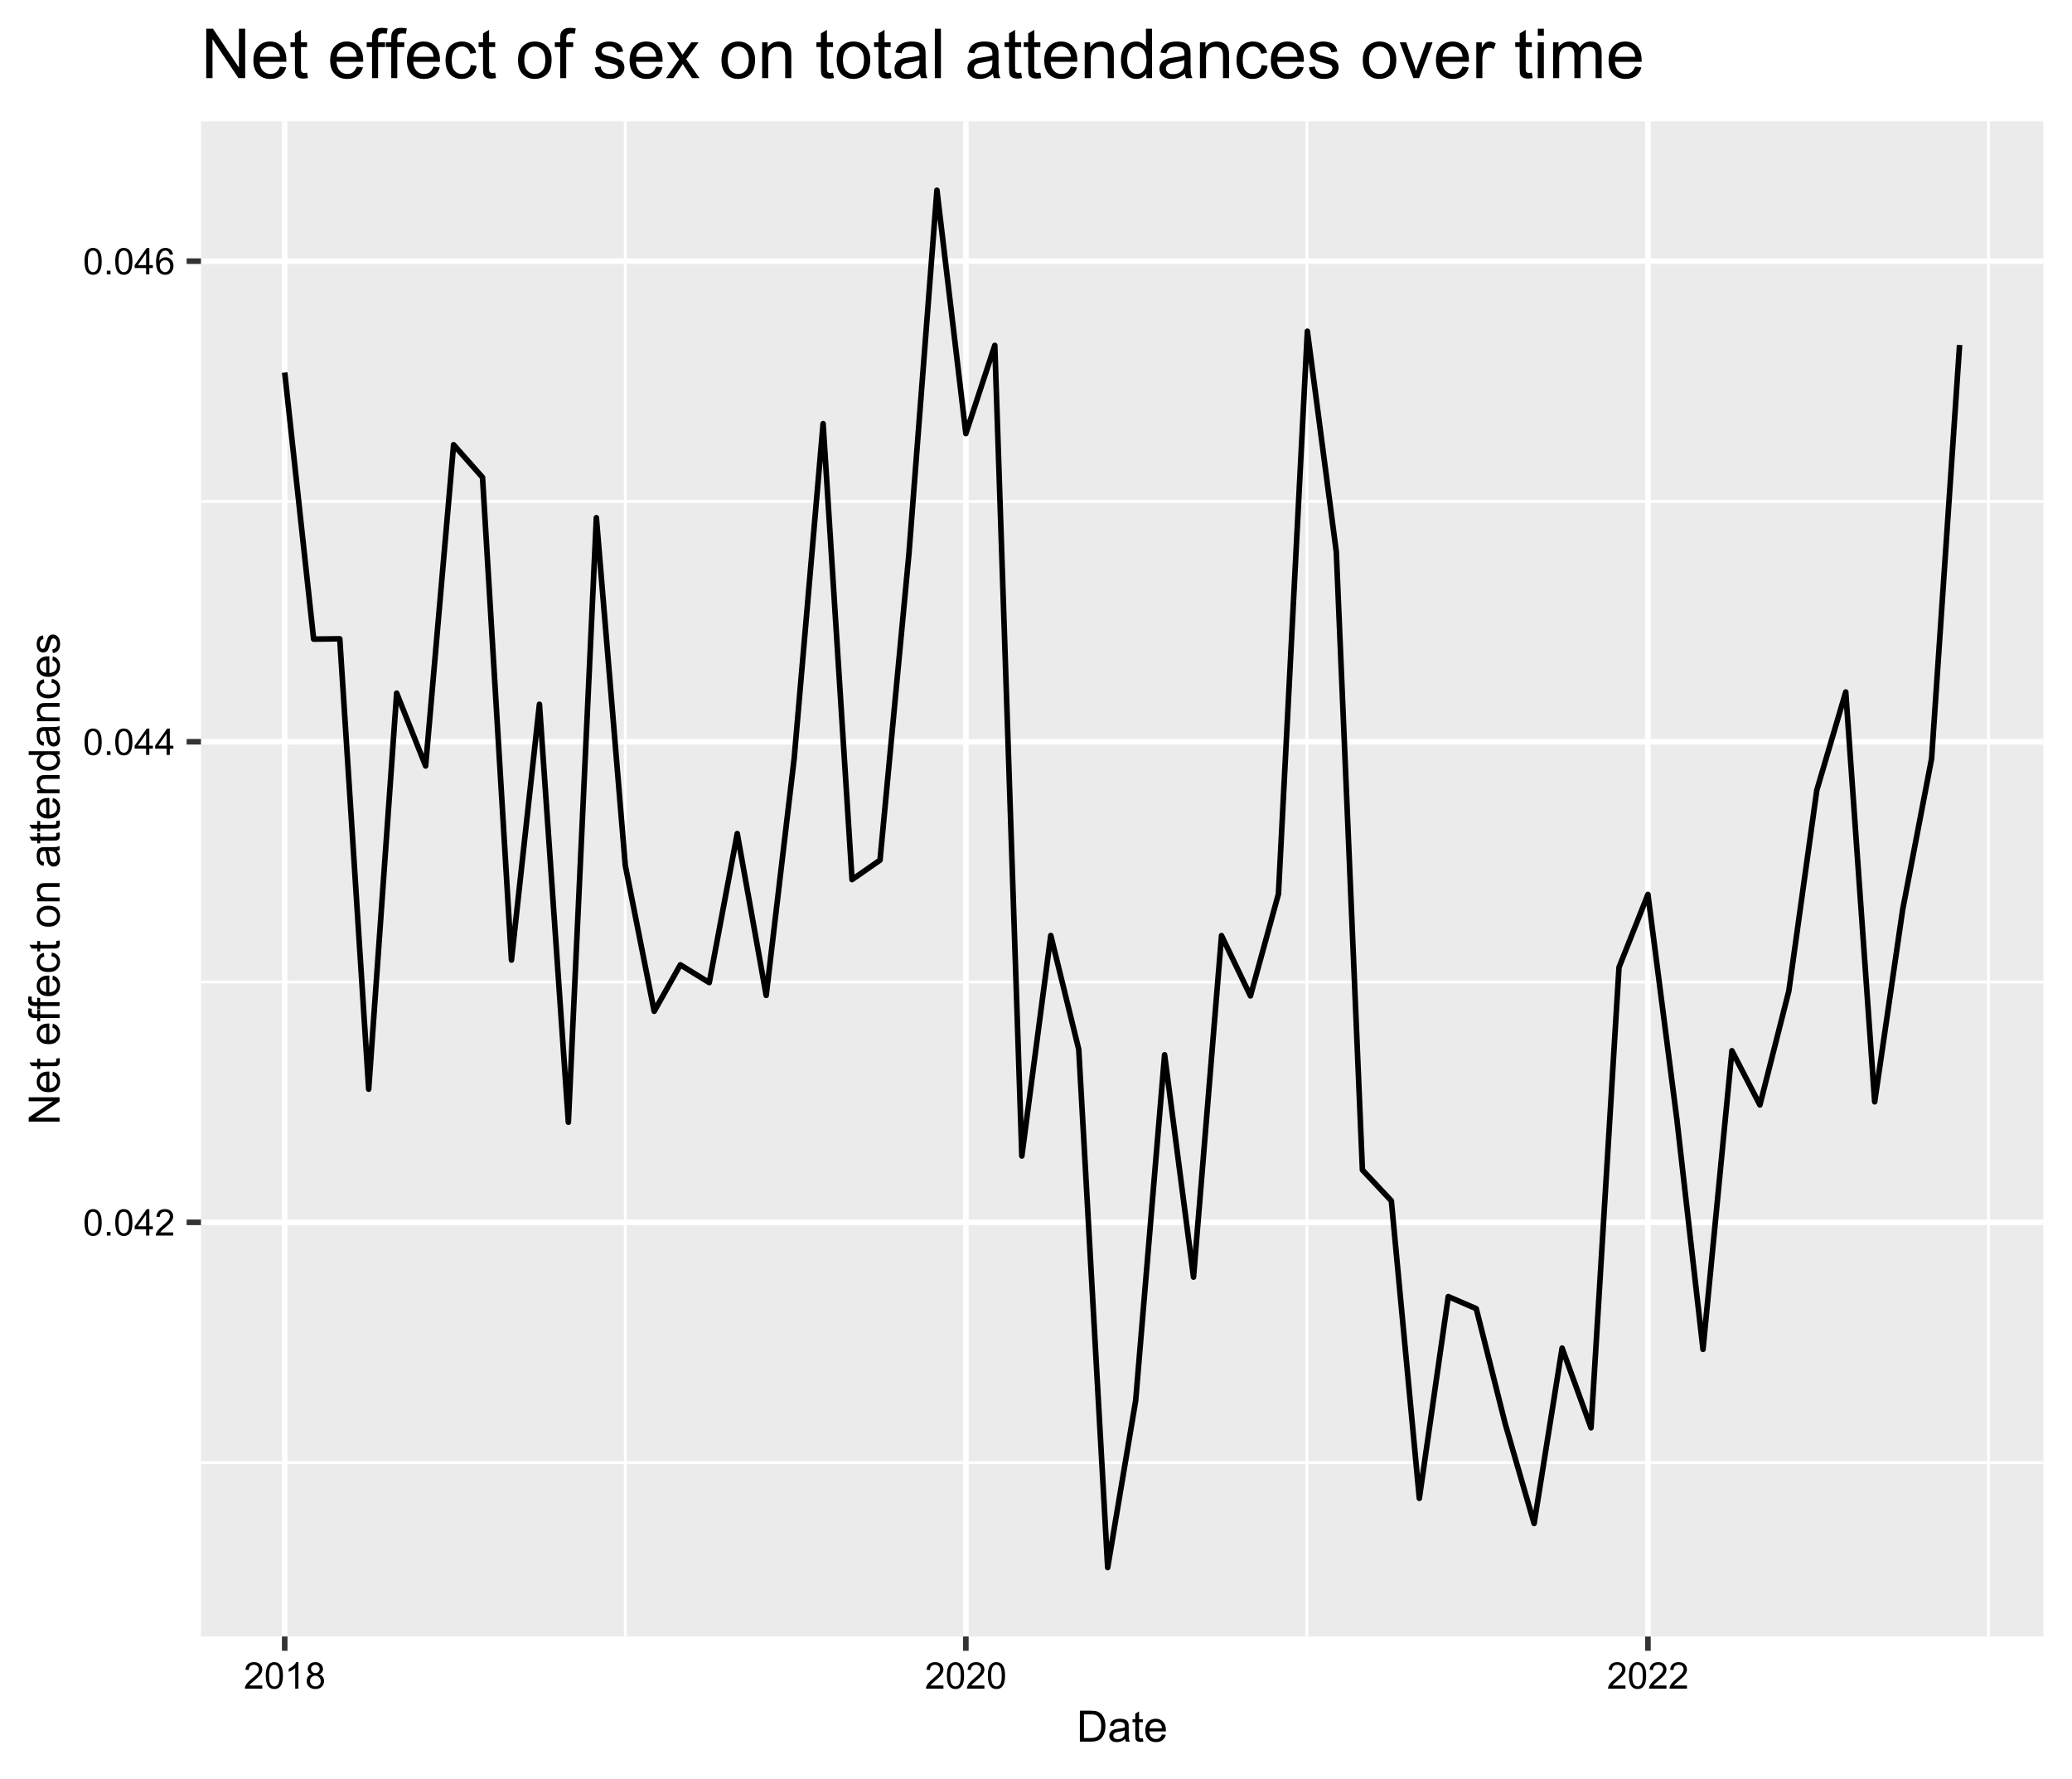 <?xml version="1.0" encoding="UTF-8"?>
<svg xmlns="http://www.w3.org/2000/svg" xmlns:xlink="http://www.w3.org/1999/xlink" width="396pt" height="340pt" viewBox="0 0 396 340" version="1.1">
<defs>
<g>
<symbol overflow="visible" id="glyph0-0">
<path style="stroke:none;" d="M 0.879 0 L 0.879 -4.398 L 4.398 -4.398 L 4.398 0 Z M 0.988 -0.109 L 4.289 -0.109 L 4.289 -4.289 L 0.988 -4.289 Z M 0.988 -0.109 "/>
</symbol>
<symbol overflow="visible" id="glyph0-1">
<path style="stroke:none;" d="M 0.293 -2.484 C 0.293 -3.078 0.352 -3.555 0.477 -3.922 C 0.594 -4.281 0.777 -4.562 1.023 -4.762 C 1.262 -4.957 1.566 -5.055 1.934 -5.059 C 2.203 -5.055 2.438 -5 2.645 -4.895 C 2.848 -4.785 3.02 -4.629 3.152 -4.426 C 3.285 -4.215 3.387 -3.965 3.465 -3.676 C 3.535 -3.379 3.574 -2.984 3.578 -2.484 C 3.574 -1.891 3.512 -1.41 3.395 -1.051 C 3.27 -0.684 3.09 -0.406 2.852 -0.211 C 2.605 -0.016 2.301 0.082 1.934 0.086 C 1.449 0.082 1.066 -0.09 0.789 -0.438 C 0.457 -0.855 0.293 -1.539 0.293 -2.484 Z M 0.93 -2.484 C 0.926 -1.656 1.023 -1.105 1.219 -0.832 C 1.41 -0.559 1.648 -0.422 1.934 -0.422 C 2.219 -0.422 2.457 -0.559 2.652 -0.832 C 2.844 -1.105 2.941 -1.656 2.941 -2.484 C 2.941 -3.312 2.844 -3.863 2.652 -4.137 C 2.457 -4.41 2.215 -4.547 1.93 -4.547 C 1.641 -4.547 1.414 -4.426 1.246 -4.188 C 1.031 -3.879 0.926 -3.312 0.93 -2.484 Z M 0.93 -2.484 "/>
</symbol>
<symbol overflow="visible" id="glyph0-2">
<path style="stroke:none;" d="M 0.641 0 L 0.641 -0.703 L 1.344 -0.703 L 1.344 0 Z M 0.641 0 "/>
</symbol>
<symbol overflow="visible" id="glyph0-3">
<path style="stroke:none;" d="M 2.277 0 L 2.277 -1.207 L 0.09 -1.207 L 0.09 -1.773 L 2.391 -5.039 L 2.895 -5.039 L 2.895 -1.773 L 3.574 -1.773 L 3.574 -1.207 L 2.895 -1.207 L 2.895 0 Z M 2.277 -1.773 L 2.277 -4.047 L 0.699 -1.773 Z M 2.277 -1.773 "/>
</symbol>
<symbol overflow="visible" id="glyph0-4">
<path style="stroke:none;" d="M 3.543 -0.594 L 3.543 0 L 0.215 0 C 0.207 -0.148 0.23 -0.289 0.285 -0.43 C 0.367 -0.652 0.504 -0.875 0.691 -1.098 C 0.879 -1.316 1.148 -1.574 1.504 -1.863 C 2.047 -2.309 2.418 -2.664 2.613 -2.93 C 2.805 -3.191 2.898 -3.438 2.902 -3.676 C 2.898 -3.918 2.812 -4.125 2.637 -4.293 C 2.461 -4.461 2.23 -4.547 1.953 -4.547 C 1.648 -4.547 1.41 -4.457 1.234 -4.277 C 1.055 -4.098 0.965 -3.852 0.965 -3.539 L 0.328 -3.602 C 0.371 -4.074 0.535 -4.434 0.82 -4.684 C 1.102 -4.93 1.48 -5.055 1.965 -5.059 C 2.445 -5.055 2.828 -4.922 3.113 -4.656 C 3.395 -4.387 3.539 -4.055 3.539 -3.66 C 3.539 -3.457 3.496 -3.258 3.414 -3.066 C 3.328 -2.867 3.191 -2.664 3 -2.449 C 2.809 -2.234 2.488 -1.938 2.047 -1.562 C 1.672 -1.25 1.434 -1.039 1.332 -0.93 C 1.223 -0.816 1.137 -0.703 1.074 -0.594 Z M 3.543 -0.594 "/>
</symbol>
<symbol overflow="visible" id="glyph0-5">
<path style="stroke:none;" d="M 3.504 -3.805 L 2.887 -3.758 C 2.828 -3.996 2.75 -4.172 2.652 -4.285 C 2.484 -4.457 2.277 -4.547 2.035 -4.551 C 1.832 -4.547 1.66 -4.492 1.516 -4.387 C 1.316 -4.242 1.164 -4.035 1.055 -3.762 C 0.941 -3.488 0.883 -3.098 0.879 -2.598 C 1.027 -2.82 1.207 -2.988 1.426 -3.102 C 1.637 -3.211 1.863 -3.27 2.105 -3.27 C 2.512 -3.27 2.863 -3.117 3.156 -2.812 C 3.445 -2.508 3.59 -2.113 3.594 -1.637 C 3.59 -1.316 3.523 -1.023 3.387 -0.754 C 3.25 -0.48 3.062 -0.273 2.824 -0.129 C 2.586 0.012 2.316 0.082 2.016 0.086 C 1.5 0.082 1.078 -0.105 0.754 -0.48 C 0.426 -0.859 0.262 -1.484 0.266 -2.359 C 0.262 -3.332 0.441 -4.039 0.805 -4.484 C 1.113 -4.863 1.539 -5.055 2.074 -5.059 C 2.469 -5.055 2.793 -4.945 3.047 -4.727 C 3.297 -4.504 3.449 -4.195 3.504 -3.805 Z M 0.977 -1.633 C 0.973 -1.418 1.016 -1.215 1.109 -1.02 C 1.195 -0.824 1.324 -0.676 1.488 -0.574 C 1.652 -0.473 1.824 -0.422 2.004 -0.422 C 2.262 -0.422 2.484 -0.527 2.676 -0.738 C 2.863 -0.949 2.957 -1.234 2.961 -1.598 C 2.957 -1.945 2.863 -2.219 2.68 -2.422 C 2.492 -2.617 2.262 -2.719 1.98 -2.723 C 1.699 -2.719 1.461 -2.617 1.27 -2.422 C 1.07 -2.219 0.973 -1.957 0.977 -1.633 Z M 0.977 -1.633 "/>
</symbol>
<symbol overflow="visible" id="glyph0-6">
<path style="stroke:none;" d="M 2.621 0 L 2.004 0 L 2.004 -3.941 C 1.855 -3.797 1.66 -3.656 1.418 -3.516 C 1.176 -3.375 0.957 -3.266 0.766 -3.195 L 0.766 -3.797 C 1.109 -3.957 1.41 -4.152 1.672 -4.387 C 1.93 -4.617 2.113 -4.84 2.223 -5.059 L 2.621 -5.059 Z M 2.621 0 "/>
</symbol>
<symbol overflow="visible" id="glyph0-7">
<path style="stroke:none;" d="M 1.246 -2.734 C 0.984 -2.824 0.793 -2.957 0.672 -3.133 C 0.547 -3.305 0.484 -3.516 0.488 -3.762 C 0.484 -4.129 0.617 -4.434 0.883 -4.684 C 1.145 -4.93 1.496 -5.055 1.934 -5.059 C 2.371 -5.055 2.723 -4.93 2.996 -4.676 C 3.262 -4.418 3.398 -4.105 3.398 -3.742 C 3.398 -3.508 3.336 -3.305 3.215 -3.133 C 3.09 -2.957 2.902 -2.824 2.656 -2.734 C 2.961 -2.629 3.199 -2.465 3.363 -2.242 C 3.523 -2.016 3.602 -1.75 3.605 -1.441 C 3.602 -1.008 3.449 -0.645 3.148 -0.352 C 2.84 -0.062 2.441 0.082 1.945 0.086 C 1.445 0.082 1.043 -0.062 0.742 -0.355 C 0.434 -0.648 0.281 -1.016 0.285 -1.457 C 0.281 -1.781 0.363 -2.055 0.535 -2.281 C 0.699 -2.5 0.938 -2.652 1.246 -2.734 Z M 1.121 -3.781 C 1.117 -3.539 1.195 -3.344 1.352 -3.195 C 1.504 -3.039 1.703 -2.965 1.949 -2.969 C 2.184 -2.965 2.379 -3.039 2.535 -3.195 C 2.688 -3.344 2.766 -3.527 2.766 -3.746 C 2.766 -3.969 2.684 -4.16 2.527 -4.316 C 2.367 -4.469 2.172 -4.547 1.941 -4.551 C 1.703 -4.547 1.508 -4.473 1.355 -4.324 C 1.195 -4.172 1.117 -3.988 1.121 -3.781 Z M 0.922 -1.453 C 0.918 -1.273 0.961 -1.102 1.047 -0.941 C 1.129 -0.773 1.254 -0.645 1.418 -0.559 C 1.582 -0.465 1.758 -0.422 1.953 -0.422 C 2.242 -0.422 2.488 -0.516 2.684 -0.707 C 2.875 -0.895 2.969 -1.137 2.973 -1.434 C 2.969 -1.727 2.871 -1.973 2.676 -2.172 C 2.477 -2.363 2.23 -2.461 1.934 -2.465 C 1.641 -2.461 1.398 -2.363 1.207 -2.176 C 1.016 -1.98 0.918 -1.742 0.922 -1.453 Z M 0.922 -1.453 "/>
</symbol>
<symbol overflow="visible" id="glyph1-0">
<path style="stroke:none;" d="M 1.031 0 L 1.031 -5.156 L 5.156 -5.156 L 5.156 0 Z M 1.16 -0.129 L 5.027 -0.129 L 5.027 -5.027 L 1.16 -5.027 Z M 1.16 -0.129 "/>
</symbol>
<symbol overflow="visible" id="glyph1-1">
<path style="stroke:none;" d="M 0.637 0 L 0.637 -5.906 L 2.672 -5.906 C 3.129 -5.906 3.477 -5.875 3.723 -5.82 C 4.059 -5.738 4.348 -5.598 4.59 -5.398 C 4.895 -5.133 5.129 -4.797 5.285 -4.387 C 5.441 -3.977 5.52 -3.508 5.52 -2.984 C 5.52 -2.531 5.465 -2.137 5.359 -1.793 C 5.254 -1.445 5.121 -1.156 4.957 -0.934 C 4.793 -0.703 4.613 -0.527 4.422 -0.398 C 4.223 -0.266 3.988 -0.164 3.715 -0.102 C 3.441 -0.031 3.125 0 2.766 0 Z M 1.418 -0.695 L 2.68 -0.695 C 3.062 -0.691 3.367 -0.727 3.594 -0.805 C 3.812 -0.875 3.992 -0.98 4.125 -1.113 C 4.309 -1.297 4.453 -1.543 4.559 -1.859 C 4.66 -2.168 4.711 -2.547 4.715 -2.996 C 4.711 -3.609 4.609 -4.086 4.41 -4.418 C 4.203 -4.75 3.957 -4.973 3.668 -5.086 C 3.457 -5.164 3.121 -5.203 2.66 -5.207 L 1.418 -5.207 Z M 1.418 -0.695 "/>
</symbol>
<symbol overflow="visible" id="glyph1-2">
<path style="stroke:none;" d="M 3.336 -0.527 C 3.062 -0.297 2.805 -0.133 2.559 -0.043 C 2.309 0.051 2.043 0.094 1.762 0.098 C 1.289 0.094 0.926 -0.02 0.676 -0.246 C 0.418 -0.477 0.293 -0.77 0.297 -1.129 C 0.293 -1.336 0.34 -1.527 0.441 -1.699 C 0.535 -1.871 0.66 -2.008 0.816 -2.117 C 0.965 -2.219 1.141 -2.301 1.336 -2.355 C 1.477 -2.395 1.691 -2.43 1.98 -2.465 C 2.566 -2.531 2.996 -2.613 3.273 -2.715 C 3.273 -2.809 3.273 -2.875 3.277 -2.906 C 3.273 -3.199 3.207 -3.406 3.074 -3.527 C 2.887 -3.691 2.609 -3.773 2.246 -3.773 C 1.902 -3.773 1.652 -3.711 1.492 -3.594 C 1.328 -3.469 1.207 -3.258 1.133 -2.961 L 0.422 -3.059 C 0.484 -3.359 0.59 -3.602 0.738 -3.793 C 0.887 -3.977 1.098 -4.121 1.379 -4.223 C 1.656 -4.32 1.98 -4.371 2.352 -4.375 C 2.711 -4.371 3.008 -4.328 3.242 -4.246 C 3.469 -4.156 3.637 -4.047 3.746 -3.922 C 3.848 -3.789 3.926 -3.625 3.973 -3.43 C 3.996 -3.301 4.008 -3.078 4.008 -2.758 L 4.008 -1.793 C 4.008 -1.117 4.023 -0.688 4.055 -0.512 C 4.086 -0.332 4.145 -0.164 4.238 0 L 3.48 0 C 3.402 -0.148 3.352 -0.324 3.336 -0.527 Z M 3.273 -2.148 C 3.008 -2.035 2.613 -1.945 2.09 -1.875 C 1.789 -1.828 1.578 -1.777 1.457 -1.727 C 1.332 -1.672 1.238 -1.594 1.172 -1.492 C 1.102 -1.387 1.066 -1.273 1.07 -1.148 C 1.066 -0.953 1.141 -0.789 1.289 -0.664 C 1.438 -0.531 1.652 -0.469 1.934 -0.473 C 2.211 -0.469 2.457 -0.527 2.676 -0.652 C 2.891 -0.77 3.051 -0.938 3.156 -1.156 C 3.23 -1.316 3.27 -1.559 3.273 -1.883 Z M 3.273 -2.148 "/>
</symbol>
<symbol overflow="visible" id="glyph1-3">
<path style="stroke:none;" d="M 2.125 -0.648 L 2.23 -0.008 C 2.023 0.035 1.84 0.051 1.684 0.055 C 1.418 0.051 1.215 0.012 1.07 -0.07 C 0.926 -0.152 0.824 -0.262 0.766 -0.398 C 0.703 -0.531 0.672 -0.816 0.676 -1.254 L 0.676 -3.715 L 0.145 -3.715 L 0.145 -4.277 L 0.676 -4.277 L 0.676 -5.336 L 1.398 -5.773 L 1.398 -4.277 L 2.125 -4.277 L 2.125 -3.715 L 1.398 -3.715 L 1.398 -1.211 C 1.395 -1.004 1.406 -0.871 1.434 -0.812 C 1.457 -0.754 1.5 -0.707 1.559 -0.672 C 1.617 -0.637 1.699 -0.621 1.809 -0.621 C 1.887 -0.621 1.992 -0.629 2.125 -0.648 Z M 2.125 -0.648 "/>
</symbol>
<symbol overflow="visible" id="glyph1-4">
<path style="stroke:none;" d="M 3.473 -1.379 L 4.223 -1.285 C 4.102 -0.844 3.883 -0.504 3.562 -0.266 C 3.242 -0.023 2.832 0.094 2.34 0.098 C 1.711 0.094 1.215 -0.098 0.852 -0.48 C 0.48 -0.863 0.297 -1.402 0.301 -2.102 C 0.297 -2.82 0.484 -3.379 0.855 -3.777 C 1.227 -4.172 1.707 -4.371 2.301 -4.375 C 2.867 -4.371 3.332 -4.176 3.699 -3.789 C 4.059 -3.398 4.242 -2.852 4.246 -2.148 C 4.242 -2.102 4.242 -2.035 4.242 -1.953 L 1.051 -1.953 C 1.074 -1.48 1.207 -1.121 1.449 -0.875 C 1.684 -0.621 1.984 -0.496 2.344 -0.5 C 2.609 -0.496 2.836 -0.566 3.023 -0.707 C 3.211 -0.844 3.359 -1.066 3.473 -1.379 Z M 1.09 -2.551 L 3.48 -2.551 C 3.449 -2.906 3.355 -3.176 3.207 -3.359 C 2.973 -3.633 2.676 -3.773 2.309 -3.777 C 1.973 -3.773 1.691 -3.66 1.469 -3.441 C 1.238 -3.215 1.113 -2.918 1.09 -2.551 Z M 1.09 -2.551 "/>
</symbol>
<symbol overflow="visible" id="glyph2-0">
<path style="stroke:none;" d="M 0 -1.031 L -5.156 -1.031 L -5.156 -5.156 L 0 -5.156 Z M -0.129 -1.16 L -0.129 -5.027 L -5.027 -5.027 L -5.027 -1.16 Z M -0.129 -1.16 "/>
</symbol>
<symbol overflow="visible" id="glyph2-1">
<path style="stroke:none;" d="M 0 -0.629 L -5.906 -0.629 L -5.906 -1.43 L -1.27 -4.531 L -5.906 -4.531 L -5.906 -5.281 L 0 -5.281 L 0 -4.48 L -4.641 -1.379 L 0 -1.379 Z M 0 -0.629 "/>
</symbol>
<symbol overflow="visible" id="glyph2-2">
<path style="stroke:none;" d="M -1.379 -3.473 L -1.285 -4.223 C -0.844 -4.102 -0.504 -3.883 -0.266 -3.562 C -0.023 -3.242 0.094 -2.832 0.098 -2.34 C 0.094 -1.711 -0.098 -1.215 -0.48 -0.852 C -0.863 -0.48 -1.402 -0.297 -2.102 -0.301 C -2.82 -0.297 -3.379 -0.484 -3.777 -0.855 C -4.172 -1.227 -4.371 -1.707 -4.375 -2.301 C -4.371 -2.871 -4.176 -3.34 -3.789 -3.703 C -3.398 -4.062 -2.852 -4.242 -2.148 -4.246 C -2.102 -4.242 -2.035 -4.242 -1.953 -4.242 L -1.953 -1.051 C -1.48 -1.074 -1.121 -1.207 -0.875 -1.449 C -0.621 -1.684 -0.496 -1.984 -0.5 -2.344 C -0.496 -2.609 -0.566 -2.836 -0.707 -3.023 C -0.844 -3.211 -1.066 -3.359 -1.379 -3.473 Z M -2.551 -1.09 L -2.551 -3.48 C -2.906 -3.449 -3.176 -3.355 -3.359 -3.207 C -3.633 -2.973 -3.773 -2.676 -3.777 -2.309 C -3.773 -1.973 -3.66 -1.691 -3.441 -1.469 C -3.215 -1.238 -2.918 -1.113 -2.551 -1.09 Z M -2.551 -1.09 "/>
</symbol>
<symbol overflow="visible" id="glyph2-3">
<path style="stroke:none;" d="M -0.648 -2.125 L -0.008 -2.23 C 0.035 -2.023 0.051 -1.84 0.055 -1.684 C 0.051 -1.418 0.016 -1.215 -0.066 -1.07 C -0.145 -0.926 -0.254 -0.824 -0.395 -0.766 C -0.527 -0.703 -0.816 -0.672 -1.254 -0.676 L -3.715 -0.676 L -3.715 -0.145 L -4.277 -0.145 L -4.277 -0.676 L -5.336 -0.676 L -5.773 -1.398 L -4.277 -1.398 L -4.277 -2.129 L -3.715 -2.129 L -3.715 -1.398 L -1.211 -1.398 C -1.004 -1.395 -0.871 -1.406 -0.812 -1.434 C -0.754 -1.457 -0.707 -1.5 -0.672 -1.559 C -0.637 -1.617 -0.621 -1.699 -0.621 -1.809 C -0.621 -1.887 -0.629 -1.992 -0.648 -2.125 Z M -0.648 -2.125 "/>
</symbol>
<symbol overflow="visible" id="glyph2-4">
<path style="stroke:none;" d=""/>
</symbol>
<symbol overflow="visible" id="glyph2-5">
<path style="stroke:none;" d="M 0 -0.719 L -3.715 -0.719 L -3.715 -0.078 L -4.277 -0.078 L -4.277 -0.719 L -4.734 -0.719 C -5.02 -0.715 -5.23 -0.738 -5.375 -0.793 C -5.559 -0.859 -5.711 -0.984 -5.832 -1.16 C -5.945 -1.336 -6.004 -1.582 -6.008 -1.902 C -6.004 -2.102 -5.98 -2.328 -5.934 -2.578 L -5.301 -2.469 C -5.324 -2.312 -5.336 -2.172 -5.34 -2.043 C -5.336 -1.82 -5.289 -1.664 -5.199 -1.574 C -5.102 -1.48 -4.926 -1.434 -4.672 -1.438 L -4.277 -1.438 L -4.277 -2.273 L -3.715 -2.273 L -3.715 -1.438 L 0 -1.438 Z M 0 -0.719 "/>
</symbol>
<symbol overflow="visible" id="glyph2-6">
<path style="stroke:none;" d="M -1.566 -3.336 L -1.473 -4.047 C -0.98 -3.965 -0.598 -3.766 -0.32 -3.449 C -0.043 -3.125 0.094 -2.73 0.098 -2.27 C 0.094 -1.68 -0.094 -1.211 -0.477 -0.855 C -0.855 -0.5 -1.406 -0.32 -2.121 -0.324 C -2.582 -0.32 -2.984 -0.398 -3.336 -0.551 C -3.68 -0.703 -3.941 -0.934 -4.113 -1.25 C -4.285 -1.559 -4.371 -1.902 -4.375 -2.273 C -4.371 -2.734 -4.254 -3.113 -4.02 -3.41 C -3.785 -3.707 -3.449 -3.895 -3.02 -3.98 L -2.914 -3.273 C -3.195 -3.207 -3.41 -3.09 -3.559 -2.918 C -3.699 -2.746 -3.773 -2.539 -3.777 -2.301 C -3.773 -1.934 -3.641 -1.637 -3.383 -1.41 C -3.117 -1.18 -2.707 -1.066 -2.145 -1.066 C -1.566 -1.066 -1.148 -1.176 -0.891 -1.395 C -0.629 -1.613 -0.496 -1.902 -0.5 -2.262 C -0.496 -2.543 -0.586 -2.777 -0.762 -2.973 C -0.934 -3.16 -1.199 -3.281 -1.566 -3.336 Z M -1.566 -3.336 "/>
</symbol>
<symbol overflow="visible" id="glyph2-7">
<path style="stroke:none;" d="M -2.141 -0.273 C -2.93 -0.27 -3.516 -0.488 -3.898 -0.934 C -4.211 -1.301 -4.371 -1.75 -4.375 -2.281 C -4.371 -2.867 -4.18 -3.348 -3.797 -3.723 C -3.41 -4.09 -2.875 -4.277 -2.199 -4.281 C -1.645 -4.277 -1.211 -4.195 -0.898 -4.031 C -0.578 -3.867 -0.336 -3.625 -0.164 -3.312 C 0.008 -2.992 0.094 -2.648 0.098 -2.281 C 0.094 -1.68 -0.094 -1.195 -0.477 -0.828 C -0.859 -0.453 -1.414 -0.27 -2.141 -0.273 Z M -2.141 -1.02 C -1.586 -1.02 -1.176 -1.137 -0.906 -1.375 C -0.633 -1.613 -0.496 -1.914 -0.5 -2.281 C -0.496 -2.637 -0.633 -2.938 -0.91 -3.176 C -1.18 -3.414 -1.598 -3.531 -2.164 -3.535 C -2.688 -3.531 -3.09 -3.414 -3.363 -3.176 C -3.637 -2.934 -3.773 -2.633 -3.773 -2.281 C -3.773 -1.914 -3.637 -1.613 -3.367 -1.375 C -3.094 -1.137 -2.684 -1.02 -2.141 -1.02 Z M -2.141 -1.02 "/>
</symbol>
<symbol overflow="visible" id="glyph2-8">
<path style="stroke:none;" d="M 0 -0.543 L -4.277 -0.543 L -4.277 -1.195 L -3.668 -1.195 C -4.137 -1.508 -4.371 -1.961 -4.375 -2.559 C -4.371 -2.812 -4.324 -3.051 -4.234 -3.27 C -4.141 -3.484 -4.02 -3.645 -3.871 -3.754 C -3.719 -3.859 -3.539 -3.934 -3.336 -3.98 C -3.195 -4.004 -2.961 -4.02 -2.629 -4.02 L 0 -4.02 L 0 -3.297 L -2.602 -3.297 C -2.898 -3.293 -3.117 -3.266 -3.266 -3.211 C -3.406 -3.152 -3.523 -3.051 -3.613 -2.91 C -3.699 -2.766 -3.742 -2.598 -3.746 -2.406 C -3.742 -2.094 -3.645 -1.828 -3.449 -1.605 C -3.25 -1.379 -2.879 -1.266 -2.336 -1.27 L 0 -1.27 Z M 0 -0.543 "/>
</symbol>
<symbol overflow="visible" id="glyph2-9">
<path style="stroke:none;" d="M -0.527 -3.336 C -0.297 -3.062 -0.133 -2.805 -0.043 -2.559 C 0.051 -2.309 0.094 -2.043 0.098 -1.762 C 0.094 -1.289 -0.02 -0.926 -0.246 -0.676 C -0.477 -0.418 -0.77 -0.293 -1.129 -0.297 C -1.336 -0.293 -1.527 -0.34 -1.699 -0.441 C -1.871 -0.535 -2.008 -0.66 -2.117 -0.816 C -2.219 -0.965 -2.301 -1.141 -2.355 -1.336 C -2.395 -1.477 -2.43 -1.691 -2.465 -1.98 C -2.531 -2.566 -2.613 -2.996 -2.715 -3.273 C -2.809 -3.273 -2.875 -3.273 -2.906 -3.277 C -3.199 -3.273 -3.406 -3.207 -3.527 -3.074 C -3.691 -2.887 -3.773 -2.609 -3.773 -2.246 C -3.773 -1.902 -3.711 -1.652 -3.594 -1.492 C -3.469 -1.328 -3.258 -1.207 -2.961 -1.133 L -3.059 -0.422 C -3.359 -0.484 -3.602 -0.59 -3.793 -0.738 C -3.977 -0.887 -4.121 -1.098 -4.223 -1.379 C -4.32 -1.656 -4.371 -1.98 -4.375 -2.352 C -4.371 -2.715 -4.328 -3.012 -4.246 -3.242 C -4.156 -3.469 -4.047 -3.637 -3.922 -3.746 C -3.789 -3.848 -3.625 -3.926 -3.43 -3.973 C -3.301 -3.996 -3.078 -4.008 -2.758 -4.008 L -1.793 -4.008 C -1.117 -4.008 -0.688 -4.023 -0.512 -4.055 C -0.332 -4.086 -0.164 -4.145 0 -4.238 L 0 -3.48 C -0.148 -3.402 -0.324 -3.352 -0.527 -3.336 Z M -2.148 -3.273 C -2.035 -3.008 -1.945 -2.613 -1.875 -2.09 C -1.828 -1.789 -1.777 -1.578 -1.727 -1.457 C -1.672 -1.332 -1.594 -1.238 -1.492 -1.172 C -1.387 -1.102 -1.273 -1.066 -1.148 -1.07 C -0.953 -1.066 -0.789 -1.141 -0.664 -1.289 C -0.531 -1.438 -0.469 -1.652 -0.473 -1.934 C -0.469 -2.211 -0.527 -2.457 -0.652 -2.676 C -0.77 -2.891 -0.938 -3.051 -1.156 -3.156 C -1.316 -3.23 -1.559 -3.27 -1.883 -3.273 Z M -2.148 -3.273 "/>
</symbol>
<symbol overflow="visible" id="glyph2-10">
<path style="stroke:none;" d="M 0 -3.32 L -0.539 -3.32 C -0.117 -3.047 0.094 -2.648 0.098 -2.121 C 0.094 -1.777 0.004 -1.461 -0.184 -1.18 C -0.371 -0.891 -0.637 -0.672 -0.973 -0.516 C -1.309 -0.359 -1.695 -0.281 -2.137 -0.281 C -2.562 -0.281 -2.949 -0.352 -3.297 -0.496 C -3.645 -0.637 -3.91 -0.852 -4.098 -1.137 C -4.277 -1.418 -4.371 -1.734 -4.375 -2.09 C -4.371 -2.344 -4.316 -2.574 -4.211 -2.777 C -4.098 -2.98 -3.957 -3.145 -3.785 -3.27 L -5.906 -3.27 L -5.906 -3.992 L 0 -3.992 Z M -2.137 -1.027 C -1.586 -1.023 -1.176 -1.141 -0.906 -1.371 C -0.633 -1.602 -0.496 -1.875 -0.5 -2.191 C -0.496 -2.508 -0.625 -2.777 -0.887 -3 C -1.145 -3.219 -1.543 -3.328 -2.074 -3.332 C -2.66 -3.328 -3.09 -3.215 -3.363 -2.992 C -3.637 -2.766 -3.773 -2.488 -3.773 -2.16 C -3.773 -1.836 -3.641 -1.566 -3.379 -1.352 C -3.113 -1.133 -2.699 -1.023 -2.137 -1.027 Z M -2.137 -1.027 "/>
</symbol>
<symbol overflow="visible" id="glyph2-11">
<path style="stroke:none;" d="M -1.277 -0.254 L -1.391 -0.973 C -1.098 -1.012 -0.879 -1.121 -0.727 -1.305 C -0.574 -1.488 -0.496 -1.746 -0.5 -2.078 C -0.496 -2.41 -0.566 -2.656 -0.703 -2.82 C -0.836 -2.977 -0.992 -3.059 -1.18 -3.062 C -1.34 -3.059 -1.469 -2.988 -1.566 -2.848 C -1.629 -2.746 -1.711 -2.496 -1.812 -2.105 C -1.945 -1.57 -2.062 -1.203 -2.16 -1 C -2.258 -0.793 -2.395 -0.637 -2.566 -0.531 C -2.738 -0.426 -2.93 -0.375 -3.141 -0.375 C -3.332 -0.375 -3.508 -0.418 -3.672 -0.504 C -3.832 -0.59 -3.969 -0.707 -4.078 -0.863 C -4.16 -0.973 -4.23 -1.129 -4.289 -1.324 C -4.344 -1.52 -4.371 -1.727 -4.375 -1.949 C -4.371 -2.281 -4.324 -2.574 -4.23 -2.832 C -4.133 -3.082 -4 -3.27 -3.836 -3.395 C -3.668 -3.512 -3.449 -3.598 -3.176 -3.645 L -3.078 -2.938 C -3.293 -2.898 -3.465 -2.805 -3.59 -2.656 C -3.711 -2.5 -3.773 -2.285 -3.777 -2.004 C -3.773 -1.668 -3.719 -1.43 -3.613 -1.289 C -3.5 -1.145 -3.371 -1.07 -3.227 -1.074 C -3.129 -1.07 -3.043 -1.102 -2.973 -1.164 C -2.891 -1.223 -2.828 -1.316 -2.781 -1.441 C -2.75 -1.512 -2.688 -1.723 -2.594 -2.082 C -2.457 -2.59 -2.344 -2.949 -2.258 -3.156 C -2.164 -3.355 -2.039 -3.516 -1.875 -3.633 C -1.711 -3.75 -1.504 -3.809 -1.258 -3.809 C -1.012 -3.809 -0.785 -3.734 -0.574 -3.594 C -0.359 -3.449 -0.191 -3.246 -0.078 -2.984 C 0.039 -2.715 0.094 -2.414 0.098 -2.082 C 0.094 -1.523 -0.02 -1.102 -0.25 -0.812 C -0.48 -0.52 -0.824 -0.332 -1.277 -0.254 Z M -1.277 -0.254 "/>
</symbol>
<symbol overflow="visible" id="glyph3-0">
<path style="stroke:none;" d="M 1.648 0 L 1.648 -8.25 L 8.25 -8.25 L 8.25 0 Z M 1.855 -0.207 L 8.043 -0.207 L 8.043 -8.043 L 1.855 -8.043 Z M 1.855 -0.207 "/>
</symbol>
<symbol overflow="visible" id="glyph3-1">
<path style="stroke:none;" d="M 1.004 0 L 1.004 -9.449 L 2.289 -9.449 L 7.25 -2.031 L 7.25 -9.449 L 8.449 -9.449 L 8.449 0 L 7.168 0 L 2.203 -7.426 L 2.203 0 Z M 1.004 0 "/>
</symbol>
<symbol overflow="visible" id="glyph3-2">
<path style="stroke:none;" d="M 5.555 -2.203 L 6.754 -2.055 C 6.562 -1.352 6.211 -0.809 5.703 -0.422 C 5.188 -0.039 4.535 0.152 3.746 0.156 C 2.738 0.152 1.945 -0.152 1.363 -0.77 C 0.773 -1.383 0.48 -2.25 0.484 -3.363 C 0.48 -4.516 0.777 -5.41 1.371 -6.047 C 1.965 -6.68 2.734 -6.996 3.68 -7 C 4.594 -6.996 5.34 -6.684 5.922 -6.062 C 6.5 -5.438 6.789 -4.562 6.793 -3.434 C 6.789 -3.363 6.789 -3.258 6.785 -3.125 L 1.684 -3.125 C 1.723 -2.371 1.938 -1.797 2.32 -1.398 C 2.703 -0.996 3.18 -0.797 3.75 -0.801 C 4.176 -0.797 4.539 -0.906 4.84 -1.133 C 5.141 -1.352 5.379 -1.711 5.555 -2.203 Z M 1.746 -4.078 L 5.57 -4.078 C 5.516 -4.656 5.367 -5.086 5.129 -5.375 C 4.758 -5.82 4.281 -6.047 3.691 -6.047 C 3.16 -6.047 2.711 -5.867 2.348 -5.512 C 1.984 -5.152 1.785 -4.676 1.746 -4.078 Z M 1.746 -4.078 "/>
</symbol>
<symbol overflow="visible" id="glyph3-3">
<path style="stroke:none;" d="M 3.402 -1.039 L 3.57 -0.012 C 3.242 0.055 2.953 0.086 2.695 0.09 C 2.273 0.086 1.945 0.023 1.715 -0.109 C 1.48 -0.238 1.316 -0.414 1.223 -0.633 C 1.125 -0.852 1.078 -1.309 1.082 -2.004 L 1.082 -5.941 L 0.23 -5.941 L 0.23 -6.844 L 1.082 -6.844 L 1.082 -8.539 L 2.238 -9.234 L 2.238 -6.844 L 3.402 -6.844 L 3.402 -5.941 L 2.238 -5.941 L 2.238 -1.941 C 2.238 -1.605 2.258 -1.395 2.297 -1.301 C 2.336 -1.207 2.402 -1.129 2.496 -1.074 C 2.59 -1.016 2.723 -0.988 2.895 -0.992 C 3.02 -0.988 3.188 -1.004 3.402 -1.039 Z M 3.402 -1.039 "/>
</symbol>
<symbol overflow="visible" id="glyph3-4">
<path style="stroke:none;" d=""/>
</symbol>
<symbol overflow="visible" id="glyph3-5">
<path style="stroke:none;" d="M 1.148 0 L 1.148 -5.941 L 0.121 -5.941 L 0.121 -6.844 L 1.148 -6.844 L 1.148 -7.574 C 1.148 -8.031 1.188 -8.371 1.27 -8.598 C 1.379 -8.895 1.574 -9.141 1.859 -9.328 C 2.137 -9.516 2.531 -9.609 3.043 -9.609 C 3.363 -9.609 3.727 -9.57 4.125 -9.492 L 3.949 -8.48 C 3.707 -8.52 3.48 -8.543 3.27 -8.547 C 2.914 -8.543 2.664 -8.469 2.52 -8.32 C 2.371 -8.168 2.297 -7.887 2.301 -7.477 L 2.301 -6.844 L 3.637 -6.844 L 3.637 -5.941 L 2.301 -5.941 L 2.301 0 Z M 1.148 0 "/>
</symbol>
<symbol overflow="visible" id="glyph3-6">
<path style="stroke:none;" d="M 5.336 -2.508 L 6.477 -2.359 C 6.348 -1.57 6.031 -0.953 5.52 -0.512 C 5.004 -0.066 4.371 0.152 3.629 0.156 C 2.688 0.152 1.934 -0.152 1.367 -0.762 C 0.797 -1.375 0.516 -2.254 0.516 -3.398 C 0.516 -4.133 0.637 -4.777 0.883 -5.336 C 1.125 -5.887 1.496 -6.301 2 -6.582 C 2.5 -6.855 3.047 -6.996 3.637 -7 C 4.375 -6.996 4.98 -6.809 5.457 -6.434 C 5.926 -6.059 6.23 -5.523 6.367 -4.836 L 5.238 -4.66 C 5.129 -5.117 4.938 -5.465 4.668 -5.699 C 4.395 -5.93 4.066 -6.047 3.68 -6.047 C 3.094 -6.047 2.617 -5.836 2.254 -5.418 C 1.887 -4.996 1.703 -4.332 1.707 -3.43 C 1.703 -2.508 1.879 -1.84 2.234 -1.426 C 2.586 -1.004 3.047 -0.797 3.617 -0.801 C 4.07 -0.797 4.453 -0.938 4.758 -1.219 C 5.062 -1.496 5.254 -1.926 5.336 -2.508 Z M 5.336 -2.508 "/>
</symbol>
<symbol overflow="visible" id="glyph3-7">
<path style="stroke:none;" d="M 0.438 -3.422 C 0.434 -4.688 0.785 -5.625 1.496 -6.238 C 2.082 -6.742 2.801 -6.996 3.648 -7 C 4.586 -6.996 5.355 -6.688 5.953 -6.074 C 6.551 -5.453 6.848 -4.602 6.852 -3.52 C 6.848 -2.637 6.715 -1.945 6.453 -1.441 C 6.188 -0.934 5.805 -0.539 5.301 -0.262 C 4.793 0.016 4.242 0.152 3.648 0.156 C 2.688 0.152 1.914 -0.152 1.324 -0.766 C 0.73 -1.379 0.434 -2.266 0.438 -3.422 Z M 1.629 -3.422 C 1.629 -2.547 1.82 -1.891 2.203 -1.453 C 2.586 -1.016 3.066 -0.797 3.648 -0.801 C 4.223 -0.797 4.703 -1.016 5.086 -1.457 C 5.469 -1.891 5.66 -2.559 5.66 -3.461 C 5.66 -4.305 5.465 -4.945 5.082 -5.383 C 4.691 -5.816 4.215 -6.035 3.648 -6.039 C 3.066 -6.035 2.586 -5.816 2.203 -5.387 C 1.82 -4.949 1.629 -4.297 1.629 -3.422 Z M 1.629 -3.422 "/>
</symbol>
<symbol overflow="visible" id="glyph3-8">
<path style="stroke:none;" d="M 0.406 -2.043 L 1.555 -2.223 C 1.613 -1.762 1.793 -1.41 2.09 -1.168 C 2.383 -0.918 2.793 -0.797 3.324 -0.801 C 3.855 -0.797 4.254 -0.906 4.512 -1.125 C 4.77 -1.34 4.898 -1.594 4.898 -1.887 C 4.898 -2.148 4.785 -2.355 4.559 -2.508 C 4.398 -2.609 4 -2.738 3.371 -2.898 C 2.516 -3.113 1.926 -3.301 1.602 -3.457 C 1.27 -3.613 1.02 -3.828 0.852 -4.105 C 0.68 -4.383 0.598 -4.691 0.598 -5.027 C 0.598 -5.332 0.668 -5.613 0.809 -5.875 C 0.949 -6.133 1.137 -6.348 1.379 -6.523 C 1.555 -6.652 1.801 -6.766 2.117 -6.859 C 2.426 -6.949 2.762 -6.996 3.121 -7 C 3.656 -6.996 4.129 -6.918 4.535 -6.766 C 4.941 -6.609 5.238 -6.398 5.434 -6.137 C 5.621 -5.871 5.754 -5.52 5.832 -5.078 L 4.699 -4.926 C 4.645 -5.273 4.492 -5.547 4.25 -5.75 C 4 -5.945 3.652 -6.047 3.203 -6.047 C 2.668 -6.047 2.289 -5.957 2.062 -5.781 C 1.836 -5.602 1.723 -5.395 1.723 -5.164 C 1.723 -5.008 1.77 -4.875 1.863 -4.758 C 1.957 -4.633 2.105 -4.527 2.309 -4.445 C 2.422 -4.402 2.762 -4.305 3.332 -4.152 C 4.148 -3.93 4.719 -3.75 5.047 -3.609 C 5.367 -3.469 5.625 -3.266 5.812 -3.004 C 5.996 -2.734 6.086 -2.402 6.09 -2.012 C 6.086 -1.621 5.973 -1.258 5.75 -0.918 C 5.523 -0.574 5.199 -0.309 4.773 -0.125 C 4.348 0.062 3.867 0.152 3.332 0.156 C 2.441 0.152 1.762 -0.031 1.297 -0.398 C 0.828 -0.766 0.531 -1.312 0.406 -2.043 Z M 0.406 -2.043 "/>
</symbol>
<symbol overflow="visible" id="glyph3-9">
<path style="stroke:none;" d="M 0.098 0 L 2.598 -3.559 L 0.285 -6.844 L 1.734 -6.844 L 2.785 -5.238 C 2.98 -4.934 3.141 -4.676 3.262 -4.473 C 3.449 -4.754 3.625 -5.008 3.785 -5.227 L 4.938 -6.844 L 6.324 -6.844 L 3.957 -3.621 L 6.504 0 L 5.078 0 L 3.672 -2.125 L 3.301 -2.699 L 1.5 0 Z M 0.098 0 "/>
</symbol>
<symbol overflow="visible" id="glyph3-10">
<path style="stroke:none;" d="M 0.871 0 L 0.871 -6.844 L 1.914 -6.844 L 1.914 -5.871 C 2.414 -6.621 3.141 -6.996 4.094 -7 C 4.504 -6.996 4.883 -6.922 5.23 -6.777 C 5.574 -6.625 5.832 -6.43 6.008 -6.191 C 6.176 -5.949 6.297 -5.664 6.367 -5.336 C 6.41 -5.121 6.434 -4.746 6.434 -4.207 L 6.434 0 L 5.273 0 L 5.273 -4.164 C 5.273 -4.633 5.227 -4.984 5.137 -5.223 C 5.043 -5.453 4.883 -5.641 4.656 -5.781 C 4.426 -5.918 4.156 -5.988 3.848 -5.992 C 3.352 -5.988 2.926 -5.832 2.566 -5.523 C 2.207 -5.207 2.027 -4.613 2.031 -3.738 L 2.031 0 Z M 0.871 0 "/>
</symbol>
<symbol overflow="visible" id="glyph3-11">
<path style="stroke:none;" d="M 5.336 -0.844 C 4.902 -0.477 4.488 -0.219 4.094 -0.07 C 3.695 0.078 3.27 0.152 2.816 0.156 C 2.062 0.152 1.484 -0.027 1.082 -0.395 C 0.676 -0.762 0.473 -1.234 0.477 -1.805 C 0.473 -2.141 0.551 -2.445 0.703 -2.723 C 0.855 -3 1.055 -3.223 1.305 -3.391 C 1.551 -3.555 1.828 -3.68 2.141 -3.77 C 2.363 -3.824 2.707 -3.883 3.172 -3.945 C 4.105 -4.055 4.797 -4.188 5.238 -4.344 C 5.242 -4.5 5.242 -4.602 5.246 -4.648 C 5.242 -5.117 5.133 -5.449 4.918 -5.645 C 4.617 -5.902 4.18 -6.035 3.598 -6.039 C 3.051 -6.035 2.645 -5.938 2.387 -5.75 C 2.125 -5.555 1.934 -5.219 1.812 -4.738 L 0.676 -4.891 C 0.777 -5.375 0.949 -5.766 1.184 -6.066 C 1.418 -6.363 1.758 -6.594 2.211 -6.758 C 2.656 -6.914 3.176 -6.996 3.766 -7 C 4.348 -6.996 4.82 -6.926 5.188 -6.793 C 5.547 -6.652 5.816 -6.48 5.992 -6.273 C 6.16 -6.062 6.281 -5.801 6.355 -5.484 C 6.391 -5.285 6.41 -4.926 6.414 -4.414 L 6.414 -2.867 C 6.41 -1.785 6.434 -1.105 6.488 -0.82 C 6.535 -0.535 6.633 -0.262 6.781 0 L 5.57 0 C 5.445 -0.238 5.367 -0.52 5.336 -0.844 Z M 5.238 -3.434 C 4.816 -3.262 4.184 -3.113 3.344 -2.996 C 2.863 -2.926 2.527 -2.852 2.332 -2.766 C 2.133 -2.68 1.98 -2.551 1.875 -2.387 C 1.766 -2.219 1.711 -2.035 1.715 -1.836 C 1.711 -1.523 1.828 -1.266 2.066 -1.062 C 2.297 -0.852 2.641 -0.75 3.094 -0.754 C 3.539 -0.75 3.934 -0.848 4.285 -1.047 C 4.629 -1.238 4.887 -1.508 5.055 -1.852 C 5.176 -2.109 5.238 -2.496 5.238 -3.012 Z M 5.238 -3.434 "/>
</symbol>
<symbol overflow="visible" id="glyph3-12">
<path style="stroke:none;" d="M 0.844 0 L 0.844 -9.449 L 2.004 -9.449 L 2.004 0 Z M 0.844 0 "/>
</symbol>
<symbol overflow="visible" id="glyph3-13">
<path style="stroke:none;" d="M 5.312 0 L 5.312 -0.863 C 4.875 -0.184 4.238 0.152 3.398 0.156 C 2.852 0.152 2.348 0.004 1.891 -0.293 C 1.434 -0.594 1.078 -1.012 0.828 -1.555 C 0.574 -2.094 0.449 -2.715 0.453 -3.414 C 0.449 -4.098 0.562 -4.719 0.793 -5.273 C 1.016 -5.828 1.359 -6.254 1.816 -6.555 C 2.27 -6.848 2.777 -6.996 3.344 -7 C 3.754 -6.996 4.121 -6.91 4.445 -6.738 C 4.766 -6.562 5.027 -6.336 5.234 -6.059 L 5.234 -9.449 L 6.387 -9.449 L 6.387 0 Z M 1.645 -3.414 C 1.641 -2.535 1.824 -1.879 2.199 -1.449 C 2.566 -1.012 3.004 -0.797 3.508 -0.801 C 4.012 -0.797 4.441 -1.004 4.797 -1.422 C 5.152 -1.832 5.332 -2.465 5.332 -3.32 C 5.332 -4.254 5.148 -4.941 4.789 -5.379 C 4.422 -5.816 3.977 -6.035 3.453 -6.039 C 2.934 -6.035 2.504 -5.824 2.16 -5.406 C 1.812 -4.984 1.641 -4.32 1.645 -3.414 Z M 1.645 -3.414 "/>
</symbol>
<symbol overflow="visible" id="glyph3-14">
<path style="stroke:none;" d="M 2.773 0 L 0.168 -6.844 L 1.391 -6.844 L 2.863 -2.746 C 3.02 -2.301 3.164 -1.84 3.301 -1.367 C 3.398 -1.723 3.543 -2.156 3.73 -2.668 L 5.254 -6.844 L 6.445 -6.844 L 3.855 0 Z M 2.773 0 "/>
</symbol>
<symbol overflow="visible" id="glyph3-15">
<path style="stroke:none;" d="M 0.855 0 L 0.855 -6.844 L 1.902 -6.844 L 1.902 -5.809 C 2.164 -6.289 2.41 -6.609 2.637 -6.766 C 2.863 -6.918 3.109 -6.996 3.383 -7 C 3.77 -6.996 4.168 -6.871 4.578 -6.625 L 4.176 -5.551 C 3.891 -5.715 3.605 -5.801 3.324 -5.801 C 3.066 -5.801 2.84 -5.723 2.641 -5.57 C 2.438 -5.418 2.293 -5.207 2.211 -4.938 C 2.078 -4.523 2.016 -4.07 2.016 -3.582 L 2.016 0 Z M 0.855 0 "/>
</symbol>
<symbol overflow="visible" id="glyph3-16">
<path style="stroke:none;" d="M 0.875 -8.113 L 0.875 -9.449 L 2.035 -9.449 L 2.035 -8.113 Z M 0.875 0 L 0.875 -6.844 L 2.035 -6.844 L 2.035 0 Z M 0.875 0 "/>
</symbol>
<symbol overflow="visible" id="glyph3-17">
<path style="stroke:none;" d="M 0.871 0 L 0.871 -6.844 L 1.906 -6.844 L 1.906 -5.883 C 2.117 -6.219 2.406 -6.488 2.766 -6.691 C 3.121 -6.895 3.527 -6.996 3.984 -7 C 4.488 -6.996 4.902 -6.891 5.23 -6.684 C 5.555 -6.469 5.785 -6.176 5.918 -5.801 C 6.457 -6.598 7.16 -6.996 8.031 -7 C 8.707 -6.996 9.23 -6.809 9.598 -6.434 C 9.961 -6.059 10.141 -5.48 10.145 -4.699 L 10.145 0 L 8.992 0 L 8.992 -4.312 C 8.988 -4.773 8.949 -5.105 8.879 -5.312 C 8.801 -5.516 8.664 -5.68 8.469 -5.805 C 8.266 -5.926 8.035 -5.988 7.773 -5.992 C 7.289 -5.988 6.891 -5.828 6.574 -5.512 C 6.254 -5.191 6.094 -4.68 6.098 -3.977 L 6.098 0 L 4.938 0 L 4.938 -4.445 C 4.934 -4.957 4.84 -5.344 4.652 -5.605 C 4.465 -5.859 4.156 -5.988 3.727 -5.992 C 3.398 -5.988 3.094 -5.902 2.816 -5.734 C 2.539 -5.559 2.34 -5.309 2.215 -4.98 C 2.09 -4.648 2.027 -4.172 2.031 -3.551 L 2.031 0 Z M 0.871 0 "/>
</symbol>
</g>
<clipPath id="clip1">
  <path d="M 38.41 23.188 L 390.52 23.188 L 390.52 312.688 L 38.41 312.688 Z M 38.41 23.188 "/>
</clipPath>
<clipPath id="clip2">
  <path d="M 38.41 279 L 390.52 279 L 390.52 280 L 38.41 280 Z M 38.41 279 "/>
</clipPath>
<clipPath id="clip3">
  <path d="M 38.41 187 L 390.52 187 L 390.52 188 L 38.41 188 Z M 38.41 187 "/>
</clipPath>
<clipPath id="clip4">
  <path d="M 38.41 95 L 390.52 95 L 390.52 97 L 38.41 97 Z M 38.41 95 "/>
</clipPath>
<clipPath id="clip5">
  <path d="M 119 23.188 L 120 23.188 L 120 312.688 L 119 312.688 Z M 119 23.188 "/>
</clipPath>
<clipPath id="clip6">
  <path d="M 249 23.188 L 251 23.188 L 251 312.688 L 249 312.688 Z M 249 23.188 "/>
</clipPath>
<clipPath id="clip7">
  <path d="M 379 23.188 L 381 23.188 L 381 312.688 L 379 312.688 Z M 379 23.188 "/>
</clipPath>
<clipPath id="clip8">
  <path d="M 38.41 233 L 390.52 233 L 390.52 235 L 38.41 235 Z M 38.41 233 "/>
</clipPath>
<clipPath id="clip9">
  <path d="M 38.41 141 L 390.52 141 L 390.52 143 L 38.41 143 Z M 38.41 141 "/>
</clipPath>
<clipPath id="clip10">
  <path d="M 38.41 49 L 390.52 49 L 390.52 51 L 38.41 51 Z M 38.41 49 "/>
</clipPath>
<clipPath id="clip11">
  <path d="M 53 23.188 L 55 23.188 L 55 312.688 L 53 312.688 Z M 53 23.188 "/>
</clipPath>
<clipPath id="clip12">
  <path d="M 184 23.188 L 186 23.188 L 186 312.688 L 184 312.688 Z M 184 23.188 "/>
</clipPath>
<clipPath id="clip13">
  <path d="M 314 23.188 L 316 23.188 L 316 312.688 L 314 312.688 Z M 314 23.188 "/>
</clipPath>
</defs>
<g id="surface1">
<rect x="0" y="0" width="396" height="340" style="fill:rgb(100%,100%,100%);fill-opacity:1;stroke:none;"/>
<rect x="0" y="0" width="396" height="340" style="fill:rgb(100%,100%,100%);fill-opacity:1;stroke:none;"/>
<path style="fill:none;stroke-width:1.067;stroke-linecap:round;stroke-linejoin:round;stroke:rgb(100%,100%,100%);stroke-opacity:1;stroke-miterlimit:10;" d="M 0 340 L 396 340 L 396 0 L 0 0 Z M 0 340 "/>
<g clip-path="url(#clip1)" clip-rule="nonzero">
<path style=" stroke:none;fill-rule:nonzero;fill:rgb(92.157%,92.157%,92.157%);fill-opacity:1;" d="M 38.41 312.688 L 390.52 312.688 L 390.52 23.188 L 38.41 23.188 Z M 38.41 312.688 "/>
</g>
<g clip-path="url(#clip2)" clip-rule="nonzero">
<path style="fill:none;stroke-width:0.533;stroke-linecap:butt;stroke-linejoin:round;stroke:rgb(100%,100%,100%);stroke-opacity:1;stroke-miterlimit:10;" d="M 38.41 279.48 L 390.52 279.48 "/>
</g>
<g clip-path="url(#clip3)" clip-rule="nonzero">
<path style="fill:none;stroke-width:0.533;stroke-linecap:butt;stroke-linejoin:round;stroke:rgb(100%,100%,100%);stroke-opacity:1;stroke-miterlimit:10;" d="M 38.41 187.648 L 390.52 187.648 "/>
</g>
<g clip-path="url(#clip4)" clip-rule="nonzero">
<path style="fill:none;stroke-width:0.533;stroke-linecap:butt;stroke-linejoin:round;stroke:rgb(100%,100%,100%);stroke-opacity:1;stroke-miterlimit:10;" d="M 38.41 95.82 L 390.52 95.82 "/>
</g>
<g clip-path="url(#clip5)" clip-rule="nonzero">
<path style="fill:none;stroke-width:0.533;stroke-linecap:butt;stroke-linejoin:round;stroke:rgb(100%,100%,100%);stroke-opacity:1;stroke-miterlimit:10;" d="M 119.504 312.688 L 119.504 23.188 "/>
</g>
<g clip-path="url(#clip6)" clip-rule="nonzero">
<path style="fill:none;stroke-width:0.533;stroke-linecap:butt;stroke-linejoin:round;stroke:rgb(100%,100%,100%);stroke-opacity:1;stroke-miterlimit:10;" d="M 249.773 312.688 L 249.773 23.188 "/>
</g>
<g clip-path="url(#clip7)" clip-rule="nonzero">
<path style="fill:none;stroke-width:0.533;stroke-linecap:butt;stroke-linejoin:round;stroke:rgb(100%,100%,100%);stroke-opacity:1;stroke-miterlimit:10;" d="M 380.043 312.688 L 380.043 23.188 "/>
</g>
<g clip-path="url(#clip8)" clip-rule="nonzero">
<path style="fill:none;stroke-width:1.067;stroke-linecap:butt;stroke-linejoin:round;stroke:rgb(100%,100%,100%);stroke-opacity:1;stroke-miterlimit:10;" d="M 38.41 233.566 L 390.52 233.566 "/>
</g>
<g clip-path="url(#clip9)" clip-rule="nonzero">
<path style="fill:none;stroke-width:1.067;stroke-linecap:butt;stroke-linejoin:round;stroke:rgb(100%,100%,100%);stroke-opacity:1;stroke-miterlimit:10;" d="M 38.41 141.734 L 390.52 141.734 "/>
</g>
<g clip-path="url(#clip10)" clip-rule="nonzero">
<path style="fill:none;stroke-width:1.067;stroke-linecap:butt;stroke-linejoin:round;stroke:rgb(100%,100%,100%);stroke-opacity:1;stroke-miterlimit:10;" d="M 38.41 49.906 L 390.52 49.906 "/>
</g>
<g clip-path="url(#clip11)" clip-rule="nonzero">
<path style="fill:none;stroke-width:1.067;stroke-linecap:butt;stroke-linejoin:round;stroke:rgb(100%,100%,100%);stroke-opacity:1;stroke-miterlimit:10;" d="M 54.414 312.688 L 54.414 23.188 "/>
</g>
<g clip-path="url(#clip12)" clip-rule="nonzero">
<path style="fill:none;stroke-width:1.067;stroke-linecap:butt;stroke-linejoin:round;stroke:rgb(100%,100%,100%);stroke-opacity:1;stroke-miterlimit:10;" d="M 184.594 312.688 L 184.594 23.188 "/>
</g>
<g clip-path="url(#clip13)" clip-rule="nonzero">
<path style="fill:none;stroke-width:1.067;stroke-linecap:butt;stroke-linejoin:round;stroke:rgb(100%,100%,100%);stroke-opacity:1;stroke-miterlimit:10;" d="M 314.953 312.688 L 314.953 23.188 "/>
</g>
<path style="fill:none;stroke-width:1.067;stroke-linecap:butt;stroke-linejoin:round;stroke:rgb(0%,0%,0%);stroke-opacity:1;stroke-miterlimit:10;" d="M 54.414 71.184 L 59.941 122.121 L 64.938 122.059 L 70.465 208.113 L 75.812 132.441 L 81.344 146.363 L 86.691 84.98 L 92.219 91.219 L 97.75 183.445 L 103.098 134.566 L 108.625 214.43 L 113.977 98.914 L 119.504 165.359 L 125.031 193.234 L 130.027 184.355 L 135.555 187.758 L 140.902 159.277 L 146.434 190.195 L 151.781 144.938 L 157.312 80.953 L 162.84 168.07 L 168.188 164.355 L 173.719 105.785 L 179.066 36.344 L 184.594 82.855 L 190.125 65.996 L 195.293 220.883 L 200.824 178.75 L 206.172 200.527 L 211.699 299.527 L 217.051 267.602 L 222.578 201.547 L 228.105 244.027 L 233.457 178.77 L 238.984 190.293 L 244.336 170.812 L 249.863 63.293 L 255.391 105.422 L 260.387 223.551 L 265.914 229.453 L 271.262 286.293 L 276.793 247.746 L 282.141 250.055 L 287.668 272.027 L 293.199 291.102 L 298.547 257.59 L 304.074 272.824 L 309.426 184.836 L 314.953 170.906 L 320.48 213.859 L 325.477 257.836 L 331.004 200.773 L 336.352 211.133 L 341.883 189.344 L 347.23 150.973 L 352.758 132.219 L 358.289 210.531 L 363.637 173.809 L 369.164 144.965 L 374.516 65.91 "/>
<g style="fill:rgb(0%,0%,0%);fill-opacity:1;">
  <use xlink:href="#glyph0-1" x="15.859" y="236.086"/>
  <use xlink:href="#glyph0-2" x="19.775" y="236.086"/>
  <use xlink:href="#glyph0-1" x="21.731" y="236.086"/>
  <use xlink:href="#glyph0-3" x="25.646" y="236.086"/>
  <use xlink:href="#glyph0-4" x="29.561" y="236.086"/>
</g>
<g style="fill:rgb(0%,0%,0%);fill-opacity:1;">
  <use xlink:href="#glyph0-1" x="15.859" y="144.254"/>
  <use xlink:href="#glyph0-2" x="19.775" y="144.254"/>
  <use xlink:href="#glyph0-1" x="21.731" y="144.254"/>
  <use xlink:href="#glyph0-3" x="25.646" y="144.254"/>
  <use xlink:href="#glyph0-3" x="29.561" y="144.254"/>
</g>
<g style="fill:rgb(0%,0%,0%);fill-opacity:1;">
  <use xlink:href="#glyph0-1" x="15.859" y="52.426"/>
  <use xlink:href="#glyph0-2" x="19.775" y="52.426"/>
  <use xlink:href="#glyph0-1" x="21.731" y="52.426"/>
  <use xlink:href="#glyph0-3" x="25.646" y="52.426"/>
  <use xlink:href="#glyph0-5" x="29.561" y="52.426"/>
</g>
<path style="fill:none;stroke-width:1.067;stroke-linecap:butt;stroke-linejoin:round;stroke:rgb(20%,20%,20%);stroke-opacity:1;stroke-miterlimit:10;" d="M 35.668 233.566 L 38.41 233.566 "/>
<path style="fill:none;stroke-width:1.067;stroke-linecap:butt;stroke-linejoin:round;stroke:rgb(20%,20%,20%);stroke-opacity:1;stroke-miterlimit:10;" d="M 35.668 141.734 L 38.41 141.734 "/>
<path style="fill:none;stroke-width:1.067;stroke-linecap:butt;stroke-linejoin:round;stroke:rgb(20%,20%,20%);stroke-opacity:1;stroke-miterlimit:10;" d="M 35.668 49.906 L 38.41 49.906 "/>
<path style="fill:none;stroke-width:1.067;stroke-linecap:butt;stroke-linejoin:round;stroke:rgb(20%,20%,20%);stroke-opacity:1;stroke-miterlimit:10;" d="M 54.414 315.426 L 54.414 312.688 "/>
<path style="fill:none;stroke-width:1.067;stroke-linecap:butt;stroke-linejoin:round;stroke:rgb(20%,20%,20%);stroke-opacity:1;stroke-miterlimit:10;" d="M 184.594 315.426 L 184.594 312.688 "/>
<path style="fill:none;stroke-width:1.067;stroke-linecap:butt;stroke-linejoin:round;stroke:rgb(20%,20%,20%);stroke-opacity:1;stroke-miterlimit:10;" d="M 314.953 315.426 L 314.953 312.688 "/>
<g style="fill:rgb(0%,0%,0%);fill-opacity:1;">
  <use xlink:href="#glyph0-4" x="46.582" y="322.656"/>
  <use xlink:href="#glyph0-1" x="50.497" y="322.656"/>
  <use xlink:href="#glyph0-6" x="54.413" y="322.656"/>
  <use xlink:href="#glyph0-7" x="58.328" y="322.656"/>
</g>
<g style="fill:rgb(0%,0%,0%);fill-opacity:1;">
  <use xlink:href="#glyph0-4" x="176.762" y="322.656"/>
  <use xlink:href="#glyph0-1" x="180.677" y="322.656"/>
  <use xlink:href="#glyph0-4" x="184.592" y="322.656"/>
  <use xlink:href="#glyph0-1" x="188.508" y="322.656"/>
</g>
<g style="fill:rgb(0%,0%,0%);fill-opacity:1;">
  <use xlink:href="#glyph0-4" x="307.121" y="322.656"/>
  <use xlink:href="#glyph0-1" x="311.036" y="322.656"/>
  <use xlink:href="#glyph0-4" x="314.952" y="322.656"/>
  <use xlink:href="#glyph0-4" x="318.867" y="322.656"/>
</g>
<g style="fill:rgb(0%,0%,0%);fill-opacity:1;">
  <use xlink:href="#glyph1-1" x="205.75" y="332.785"/>
  <use xlink:href="#glyph1-2" x="211.708" y="332.785"/>
  <use xlink:href="#glyph1-3" x="216.296" y="332.785"/>
  <use xlink:href="#glyph1-4" x="218.588" y="332.785"/>
</g>
<g style="fill:rgb(0%,0%,0%);fill-opacity:1;">
  <use xlink:href="#glyph2-1" x="11.387" y="214.949"/>
  <use xlink:href="#glyph2-2" x="11.387" y="208.991"/>
  <use xlink:href="#glyph2-3" x="11.387" y="204.403"/>
  <use xlink:href="#glyph2-4" x="11.387" y="202.111"/>
  <use xlink:href="#glyph2-2" x="11.387" y="199.819"/>
  <use xlink:href="#glyph2-5" x="11.387" y="195.231"/>
  <use xlink:href="#glyph2-5" x="11.387" y="192.938"/>
  <use xlink:href="#glyph2-2" x="11.387" y="190.646"/>
  <use xlink:href="#glyph2-6" x="11.387" y="186.058"/>
  <use xlink:href="#glyph2-3" x="11.387" y="181.933"/>
  <use xlink:href="#glyph2-4" x="11.387" y="179.641"/>
  <use xlink:href="#glyph2-7" x="11.387" y="177.349"/>
  <use xlink:href="#glyph2-8" x="11.387" y="172.761"/>
  <use xlink:href="#glyph2-4" x="11.387" y="168.172"/>
  <use xlink:href="#glyph2-9" x="11.387" y="165.88"/>
  <use xlink:href="#glyph2-3" x="11.387" y="161.292"/>
  <use xlink:href="#glyph2-3" x="11.387" y="159"/>
  <use xlink:href="#glyph2-2" x="11.387" y="156.708"/>
  <use xlink:href="#glyph2-8" x="11.387" y="152.12"/>
  <use xlink:href="#glyph2-10" x="11.387" y="147.531"/>
  <use xlink:href="#glyph2-9" x="11.387" y="142.943"/>
  <use xlink:href="#glyph2-8" x="11.387" y="138.355"/>
  <use xlink:href="#glyph2-6" x="11.387" y="133.766"/>
  <use xlink:href="#glyph2-2" x="11.387" y="129.641"/>
  <use xlink:href="#glyph2-11" x="11.387" y="125.053"/>
</g>
<g style="fill:rgb(0%,0%,0%);fill-opacity:1;">
  <use xlink:href="#glyph3-1" x="38.41" y="14.93"/>
  <use xlink:href="#glyph3-2" x="47.943" y="14.93"/>
  <use xlink:href="#glyph3-3" x="55.284" y="14.93"/>
  <use xlink:href="#glyph3-4" x="58.951" y="14.93"/>
  <use xlink:href="#glyph3-2" x="62.619" y="14.93"/>
  <use xlink:href="#glyph3-5" x="69.96" y="14.93"/>
  <use xlink:href="#glyph3-5" x="73.627" y="14.93"/>
  <use xlink:href="#glyph3-2" x="77.295" y="14.93"/>
  <use xlink:href="#glyph3-6" x="84.636" y="14.93"/>
  <use xlink:href="#glyph3-3" x="91.236" y="14.93"/>
  <use xlink:href="#glyph3-4" x="94.903" y="14.93"/>
  <use xlink:href="#glyph3-7" x="98.571" y="14.93"/>
  <use xlink:href="#glyph3-5" x="105.912" y="14.93"/>
  <use xlink:href="#glyph3-4" x="109.579" y="14.93"/>
  <use xlink:href="#glyph3-8" x="113.247" y="14.93"/>
  <use xlink:href="#glyph3-2" x="119.847" y="14.93"/>
  <use xlink:href="#glyph3-9" x="127.188" y="14.93"/>
  <use xlink:href="#glyph3-4" x="133.788" y="14.93"/>
  <use xlink:href="#glyph3-7" x="137.455" y="14.93"/>
  <use xlink:href="#glyph3-10" x="144.796" y="14.93"/>
  <use xlink:href="#glyph3-4" x="152.138" y="14.93"/>
  <use xlink:href="#glyph3-3" x="155.805" y="14.93"/>
  <use xlink:href="#glyph3-7" x="159.472" y="14.93"/>
  <use xlink:href="#glyph3-3" x="166.814" y="14.93"/>
  <use xlink:href="#glyph3-11" x="170.481" y="14.93"/>
  <use xlink:href="#glyph3-12" x="177.822" y="14.93"/>
  <use xlink:href="#glyph3-4" x="180.755" y="14.93"/>
  <use xlink:href="#glyph3-11" x="184.422" y="14.93"/>
  <use xlink:href="#glyph3-3" x="191.763" y="14.93"/>
  <use xlink:href="#glyph3-3" x="195.431" y="14.93"/>
  <use xlink:href="#glyph3-2" x="199.098" y="14.93"/>
  <use xlink:href="#glyph3-10" x="206.439" y="14.93"/>
  <use xlink:href="#glyph3-13" x="213.781" y="14.93"/>
  <use xlink:href="#glyph3-11" x="221.122" y="14.93"/>
  <use xlink:href="#glyph3-10" x="228.463" y="14.93"/>
  <use xlink:href="#glyph3-6" x="235.804" y="14.93"/>
  <use xlink:href="#glyph3-2" x="242.404" y="14.93"/>
  <use xlink:href="#glyph3-8" x="249.746" y="14.93"/>
  <use xlink:href="#glyph3-4" x="256.346" y="14.93"/>
  <use xlink:href="#glyph3-7" x="260.013" y="14.93"/>
  <use xlink:href="#glyph3-14" x="267.354" y="14.93"/>
  <use xlink:href="#glyph3-2" x="273.954" y="14.93"/>
  <use xlink:href="#glyph3-15" x="281.295" y="14.93"/>
  <use xlink:href="#glyph3-4" x="285.691" y="14.93"/>
  <use xlink:href="#glyph3-3" x="289.358" y="14.93"/>
  <use xlink:href="#glyph3-16" x="293.026" y="14.93"/>
  <use xlink:href="#glyph3-17" x="295.958" y="14.93"/>
  <use xlink:href="#glyph3-2" x="306.954" y="14.93"/>
</g>
</g>
</svg>

